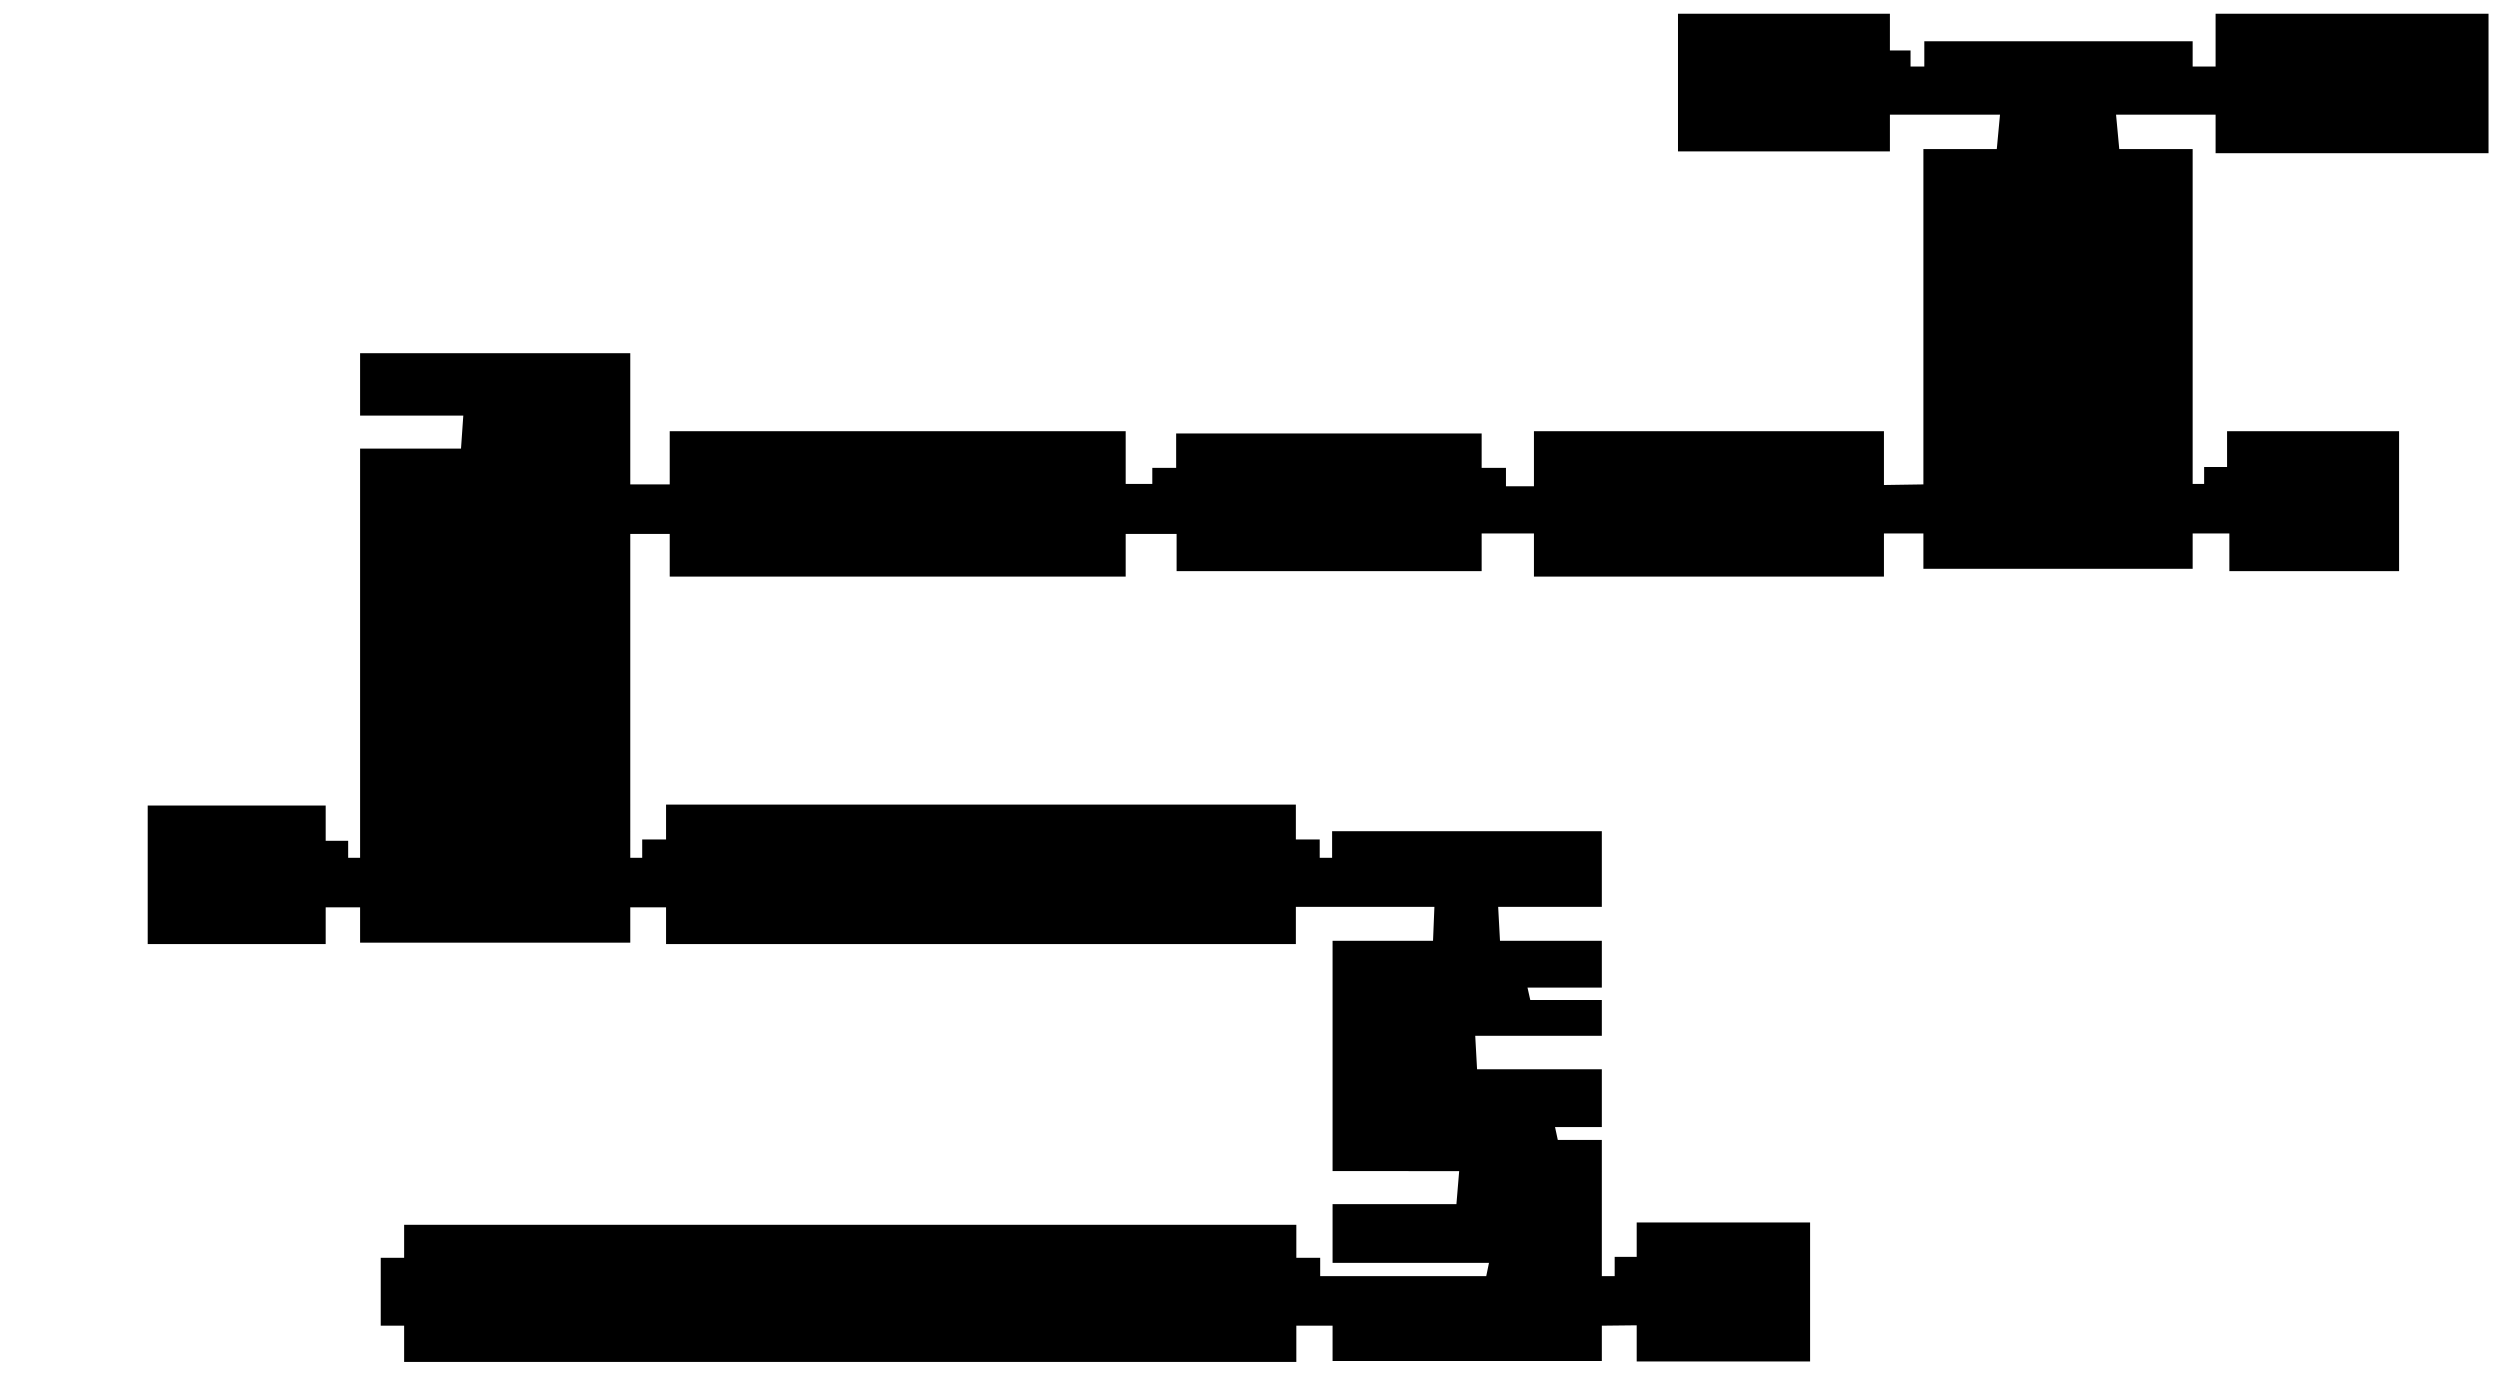 <?xml version="1.0" encoding="UTF-8" standalone="no"?>
<!-- Created with Inkscape (http://www.inkscape.org/) -->

<svg
   version="1.1"
   id="svg2"
   width="5450"
   height="2994"
   viewBox="0 0 5450 2994"
   sodipodi:docname="Level.svg"
   inkscape:version="1.2.2 (732a01da63, 2022-12-09)"
   xmlns:inkscape="http://www.inkscape.org/namespaces/inkscape"
   xmlns:sodipodi="http://sodipodi.sourceforge.net/DTD/sodipodi-0.dtd"
   xmlns="http://www.w3.org/2000/svg"
   xmlns:svg="http://www.w3.org/2000/svg">
  <defs
     id="defs6" />
  <sodipodi:namedview
     id="namedview4"
     pagecolor="#505050"
     bordercolor="#ffffff"
     borderopacity="1"
     inkscape:showpageshadow="0"
     inkscape:pageopacity="0"
     inkscape:pagecheckerboard="1"
     inkscape:deskcolor="#505050"
     showgrid="false"
     inkscape:zoom="2.0000001"
     inkscape:cx="3707.4999"
     inkscape:cy="182"
     inkscape:window-width="2560"
     inkscape:window-height="1334"
     inkscape:window-x="-11"
     inkscape:window-y="1609"
     inkscape:window-maximized="1"
     inkscape:current-layer="g8" />
  <g
     inkscape:groupmode="layer"
     inkscape:label="Image"
     id="g8">
    <path
       style="fill:#000000"
       d="m 2826,2890 h 79 v 77 h 587 v -77 l 76,-0.846 V 2968 h 378 v -303 h -378 v 75 h -48 v 41.997 h -28 V 2485 h -96.002 l -6.038,-28 H 3492 v -126 h -272 l -4,-73 h 276 v -78 h -156.002 l -6.038,-27 H 3492 v -102 h -222 l -4,-74 h 226 v -165 h -588 v 58 h -27 v -40 h -52 v -76.003 H 1452 v 76 h -52 v 40 h -26 V 1164 h 86 v 93 h 994 v -93 h 111 v 81 h 665 v -82 h 114 v 94 h 763 v -94 h 86 v 77 h 587 v -77 h 80 v 82 h 370 V 940 h -375 v 78 h -50 v 37 h -25 V 325 h -160 l -7,-75 h 217 v 84 h 595 V 30 h -595 v 115 h -50 V 90 h -585 v 55 h -30 v -35 h -45 V 30 h -462 v 300 h 462 v -80 h 240 l -7,75 h -160 v 731 l -86,1.32 V 940 h -763 v 120 h -61 v -40 h -53 v -75 h -666 v 75 h -52 v 35 h -58 V 940 h -994 v 116 h -86 V 770 H 785 v 136 h 225 l -5,72 H 785 v 892 h -26 v -37 h -49 v -77 H 322 v 302 h 388 v -80 h 75 v 77 h 589 v -77 h 78 v 80 h 1373 v -81 h 302 l -3,74 h -219 v 502 H 3181 l -6,72 h -270 v 128 h 341 l -6,29 h -362 l -3e-4,-40 H 2826 v -72 H 881 v 72 h -51 v 148 h 51 v 79 h 1945 z"
       id="path306"
       sodipodi:nodetypes="ccccccccccccccccccccccccccccccccccccccccccccccccccccccccccccccccccccccccccccccccccccccccccccccccccccccccccccccccccccccccccccccccccccccccccccccccccccccccccc" />
  </g>
</svg>
